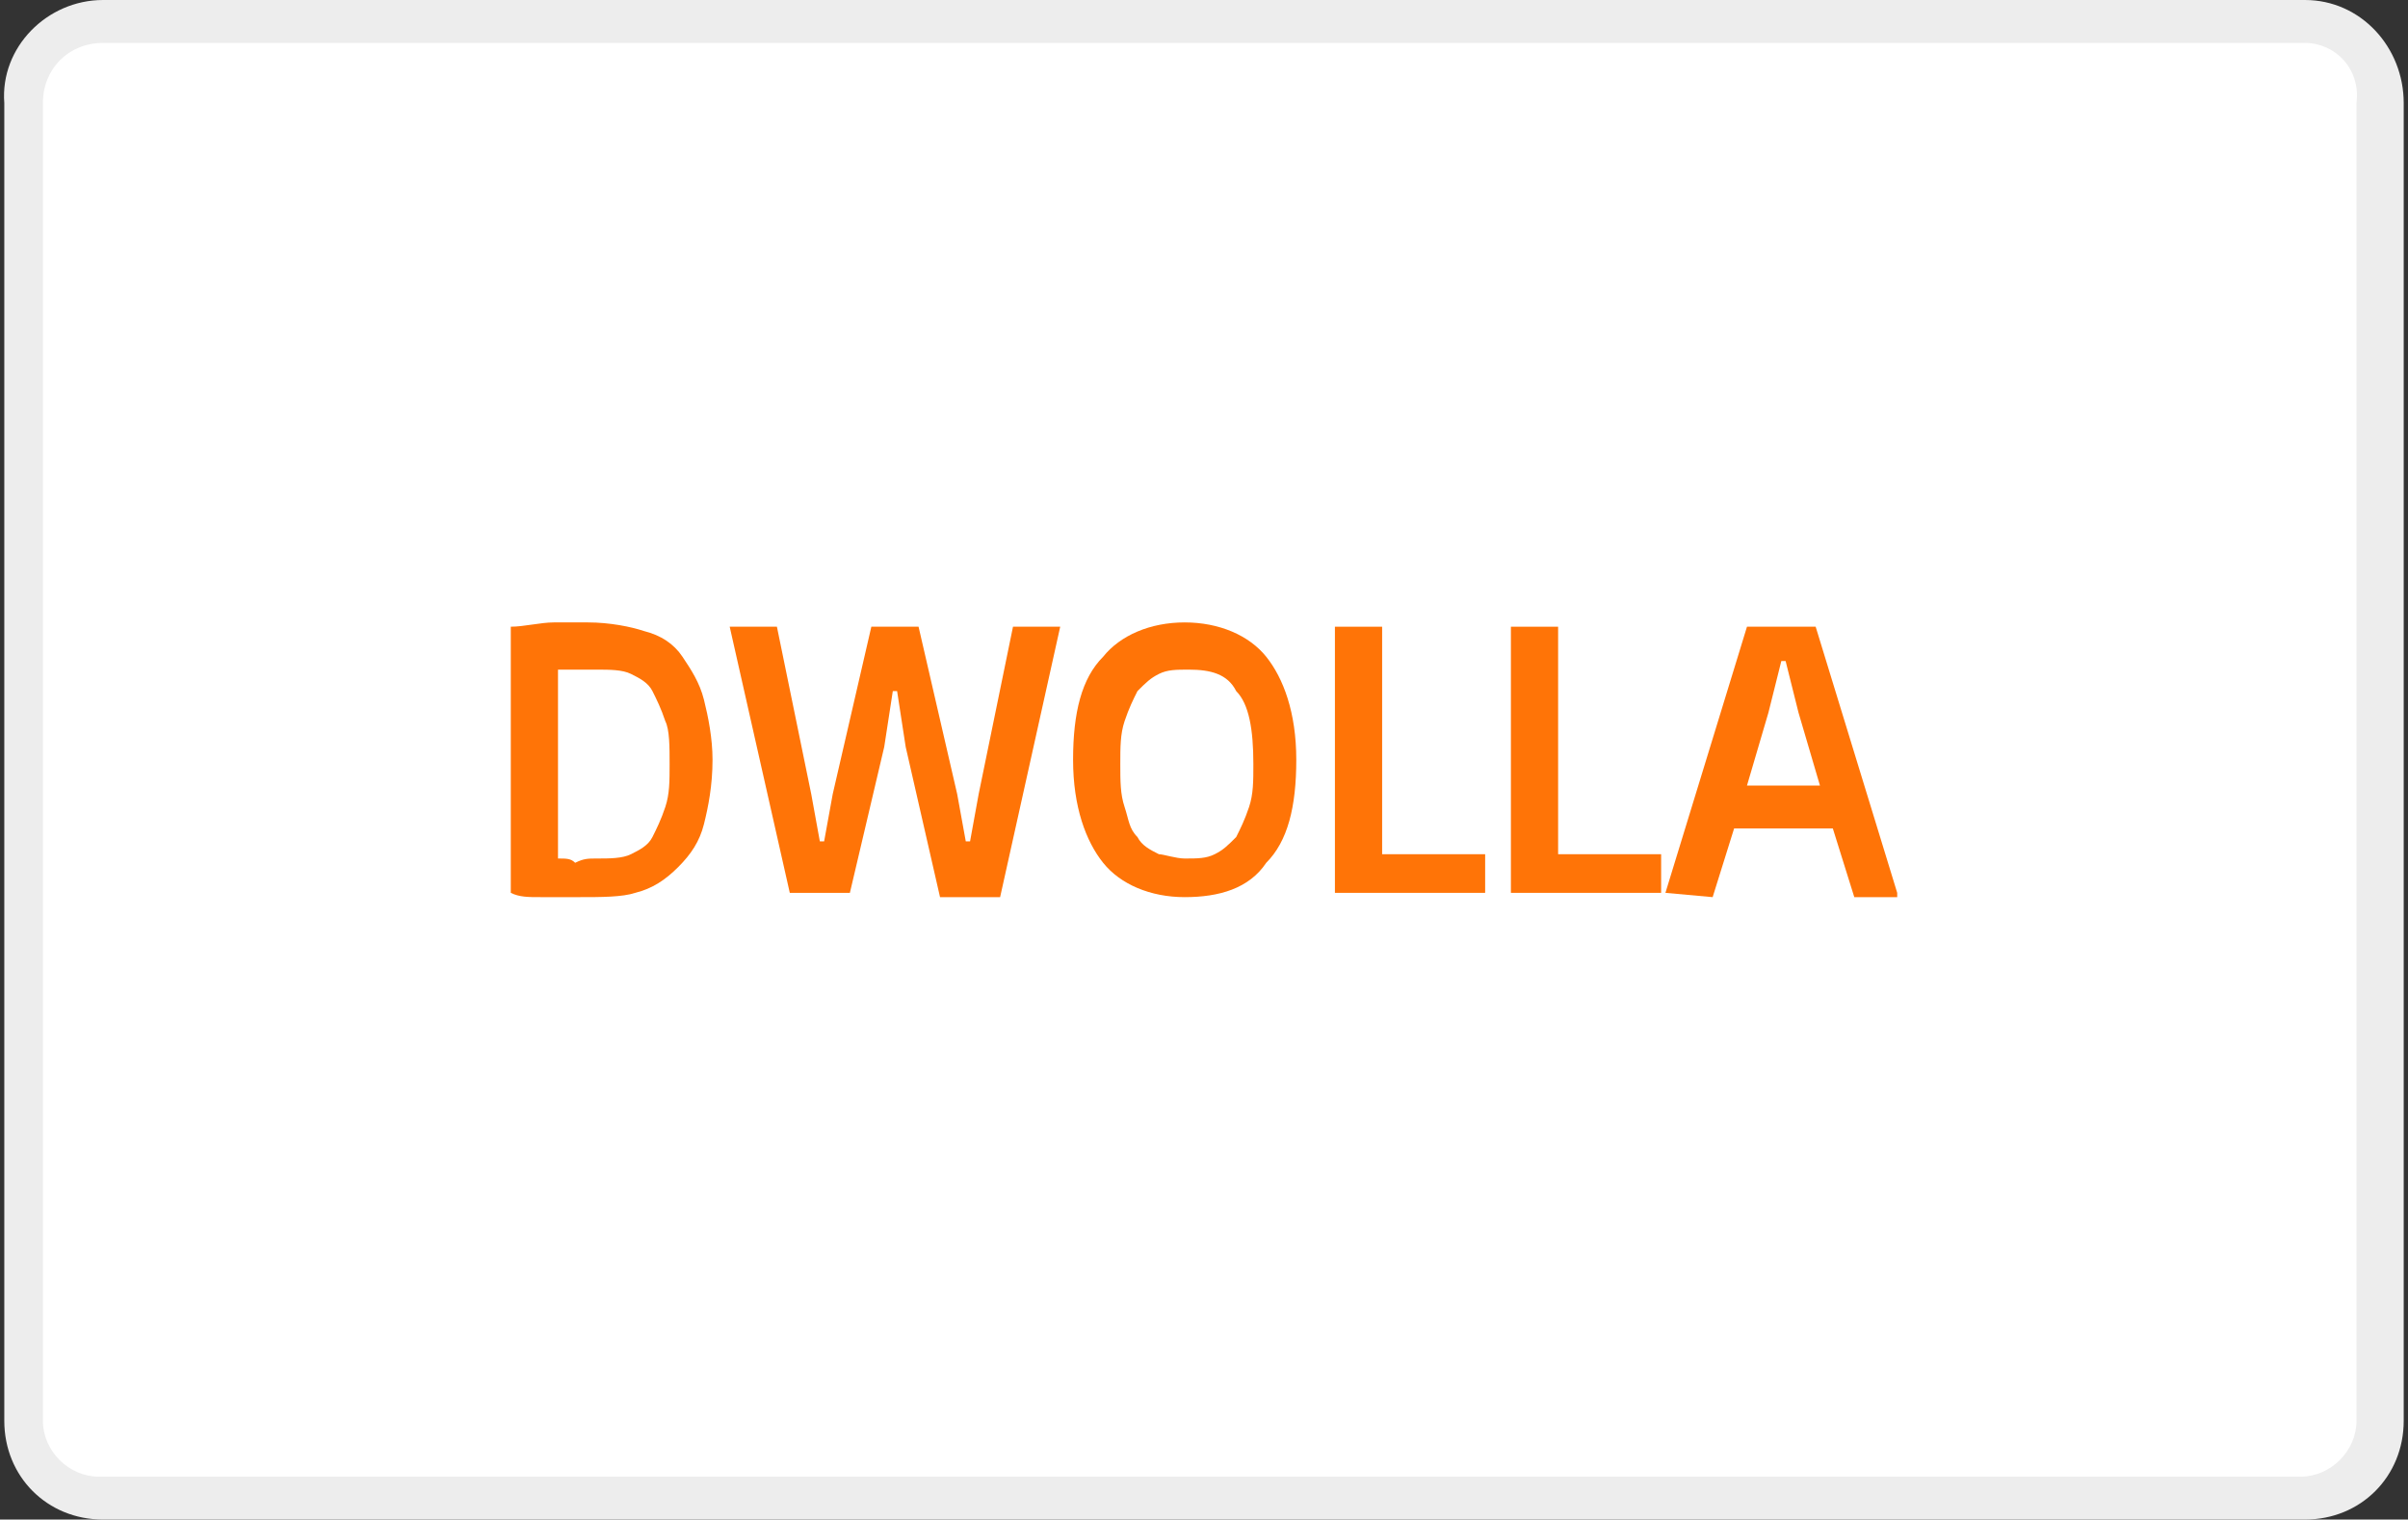 <?xml version="1.0" encoding="utf-8"?>
<!-- Generator: Adobe Illustrator 21.0.0, SVG Export Plug-In . SVG Version: 6.00 Build 0)  -->
<svg version="1.1" id="Capa_1" xmlns="http://www.w3.org/2000/svg" xmlns:xlink="http://www.w3.org/1999/xlink" x="0px" y="0px"
	 viewBox="0 0 56.1 35.4" style="enable-background:new 0 0 56.1 35.4;" xml:space="preserve">
<rect x="0" y="0" width="56.1" height="35.4" fill="#333333" stroke="none"/>
<title>Mesa de trabajo 1</title>
<g>
	<path style="fill:#FFFFFF;" d="M55.5,33.1c0,1-0.8,1.8-1.8,1.8H2.4c-1,0-1.8-0.8-1.8-1.8V2.4c0-1,0.8-1.8,1.8-1.8h51.3
		c1,0,1.8,0.8,1.8,1.8V33.1z"/>
	<path style="fill:#EDEDED;" d="M53.7,35.4H2.4c-1.3,0-2.3-1-2.3-2.3V2.4C0,1.1,1.1,0,2.4,0h51.3C55,0,56,1.1,56,2.4v30.7
		C56,34.4,55,35.4,53.7,35.4z M2.4,1C1.6,1,1,1.6,1,2.4v30.7c0,0.7,0.6,1.3,1.3,1.3h51.3c0.7,0,1.3-0.6,1.3-1.3V2.4
		C55,1.6,54.4,1,53.7,1H2.4z"/>
</g>
<g>
	<path style="fill:#FF7407;" d="M13.5,20.9c-0.3,0-0.6,0-0.9,0c-0.3,0-0.5,0-0.7-0.1v-6.2c0.3,0,0.7-0.1,1-0.1c0.3,0,0.6,0,0.8,0
		c0.5,0,1,0.1,1.3,0.2c0.4,0.1,0.7,0.3,0.9,0.6c0.2,0.3,0.4,0.6,0.5,1c0.1,0.4,0.2,0.9,0.2,1.4c0,0.6-0.1,1.1-0.2,1.5
		c-0.1,0.4-0.3,0.7-0.6,1c-0.3,0.3-0.6,0.5-1,0.6C14.5,20.9,14,20.9,13.5,20.9z M13.9,20c0.3,0,0.6,0,0.8-0.1
		c0.2-0.1,0.4-0.2,0.5-0.4c0.1-0.2,0.2-0.4,0.3-0.7c0.1-0.3,0.1-0.6,0.1-1s0-0.8-0.1-1c-0.1-0.3-0.2-0.5-0.3-0.7
		c-0.1-0.2-0.3-0.3-0.5-0.4c-0.2-0.1-0.5-0.1-0.8-0.1c-0.1,0-0.2,0-0.4,0c-0.1,0-0.3,0-0.5,0v4.4c0.2,0,0.3,0,0.4,0.1
		C13.6,20,13.7,20,13.9,20z"/>
	<path style="fill:#FF7407;" d="M17,14.6h1.1l0.8,3.9l0.2,1.1h0.1l0.2-1.1l0.9-3.9h1.1l0.9,3.9l0.2,1.1h0.1l0.2-1.1l0.8-3.9h1.1
		l-1.4,6.3h-1.4l-0.8-3.5l-0.2-1.3h-0.1l-0.2,1.3l-0.8,3.4h-1.4L17,14.6z"/>
	<path style="fill:#FF7407;" d="M27.6,20.9c-0.8,0-1.5-0.3-1.9-0.8c-0.4-0.5-0.7-1.3-0.7-2.4c0-1.1,0.2-1.9,0.7-2.4
		c0.4-0.5,1.1-0.8,1.9-0.8c0.8,0,1.5,0.3,1.9,0.8c0.4,0.5,0.7,1.3,0.7,2.4c0,1.1-0.2,1.9-0.7,2.4C29.1,20.7,28.4,20.9,27.6,20.9z
		 M27.6,20c0.3,0,0.5,0,0.7-0.1c0.2-0.1,0.3-0.2,0.5-0.4c0.1-0.2,0.2-0.4,0.3-0.7c0.1-0.3,0.1-0.6,0.1-1c0-0.8-0.1-1.4-0.4-1.7
		c-0.2-0.4-0.6-0.5-1.1-0.5c-0.3,0-0.5,0-0.7,0.1c-0.2,0.1-0.3,0.2-0.5,0.4c-0.1,0.2-0.2,0.4-0.3,0.7c-0.1,0.3-0.1,0.6-0.1,1
		s0,0.7,0.1,1c0.1,0.3,0.1,0.5,0.3,0.7c0.1,0.2,0.3,0.3,0.5,0.4C27.1,19.9,27.4,20,27.6,20z"/>
	<path style="fill:#FF7407;" d="M31.1,14.6h1.1v5.3h2.4v0.9h-3.5V14.6z"/>
	<path style="fill:#FF7407;" d="M35.2,14.6h1.1v5.3h2.4v0.9h-3.5V14.6z"/>
	<path style="fill:#FF7407;" d="M38.8,20.8l1.9-6.2h1.6l1.9,6.2v0.1h-1l-0.5-1.6h-2.3l-0.5,1.6L38.8,20.8L38.8,20.8z M42.4,18.3
		l-0.5-1.7l-0.3-1.2h-0.1l-0.3,1.2l-0.5,1.7H42.4z"/>
</g>
</svg>
